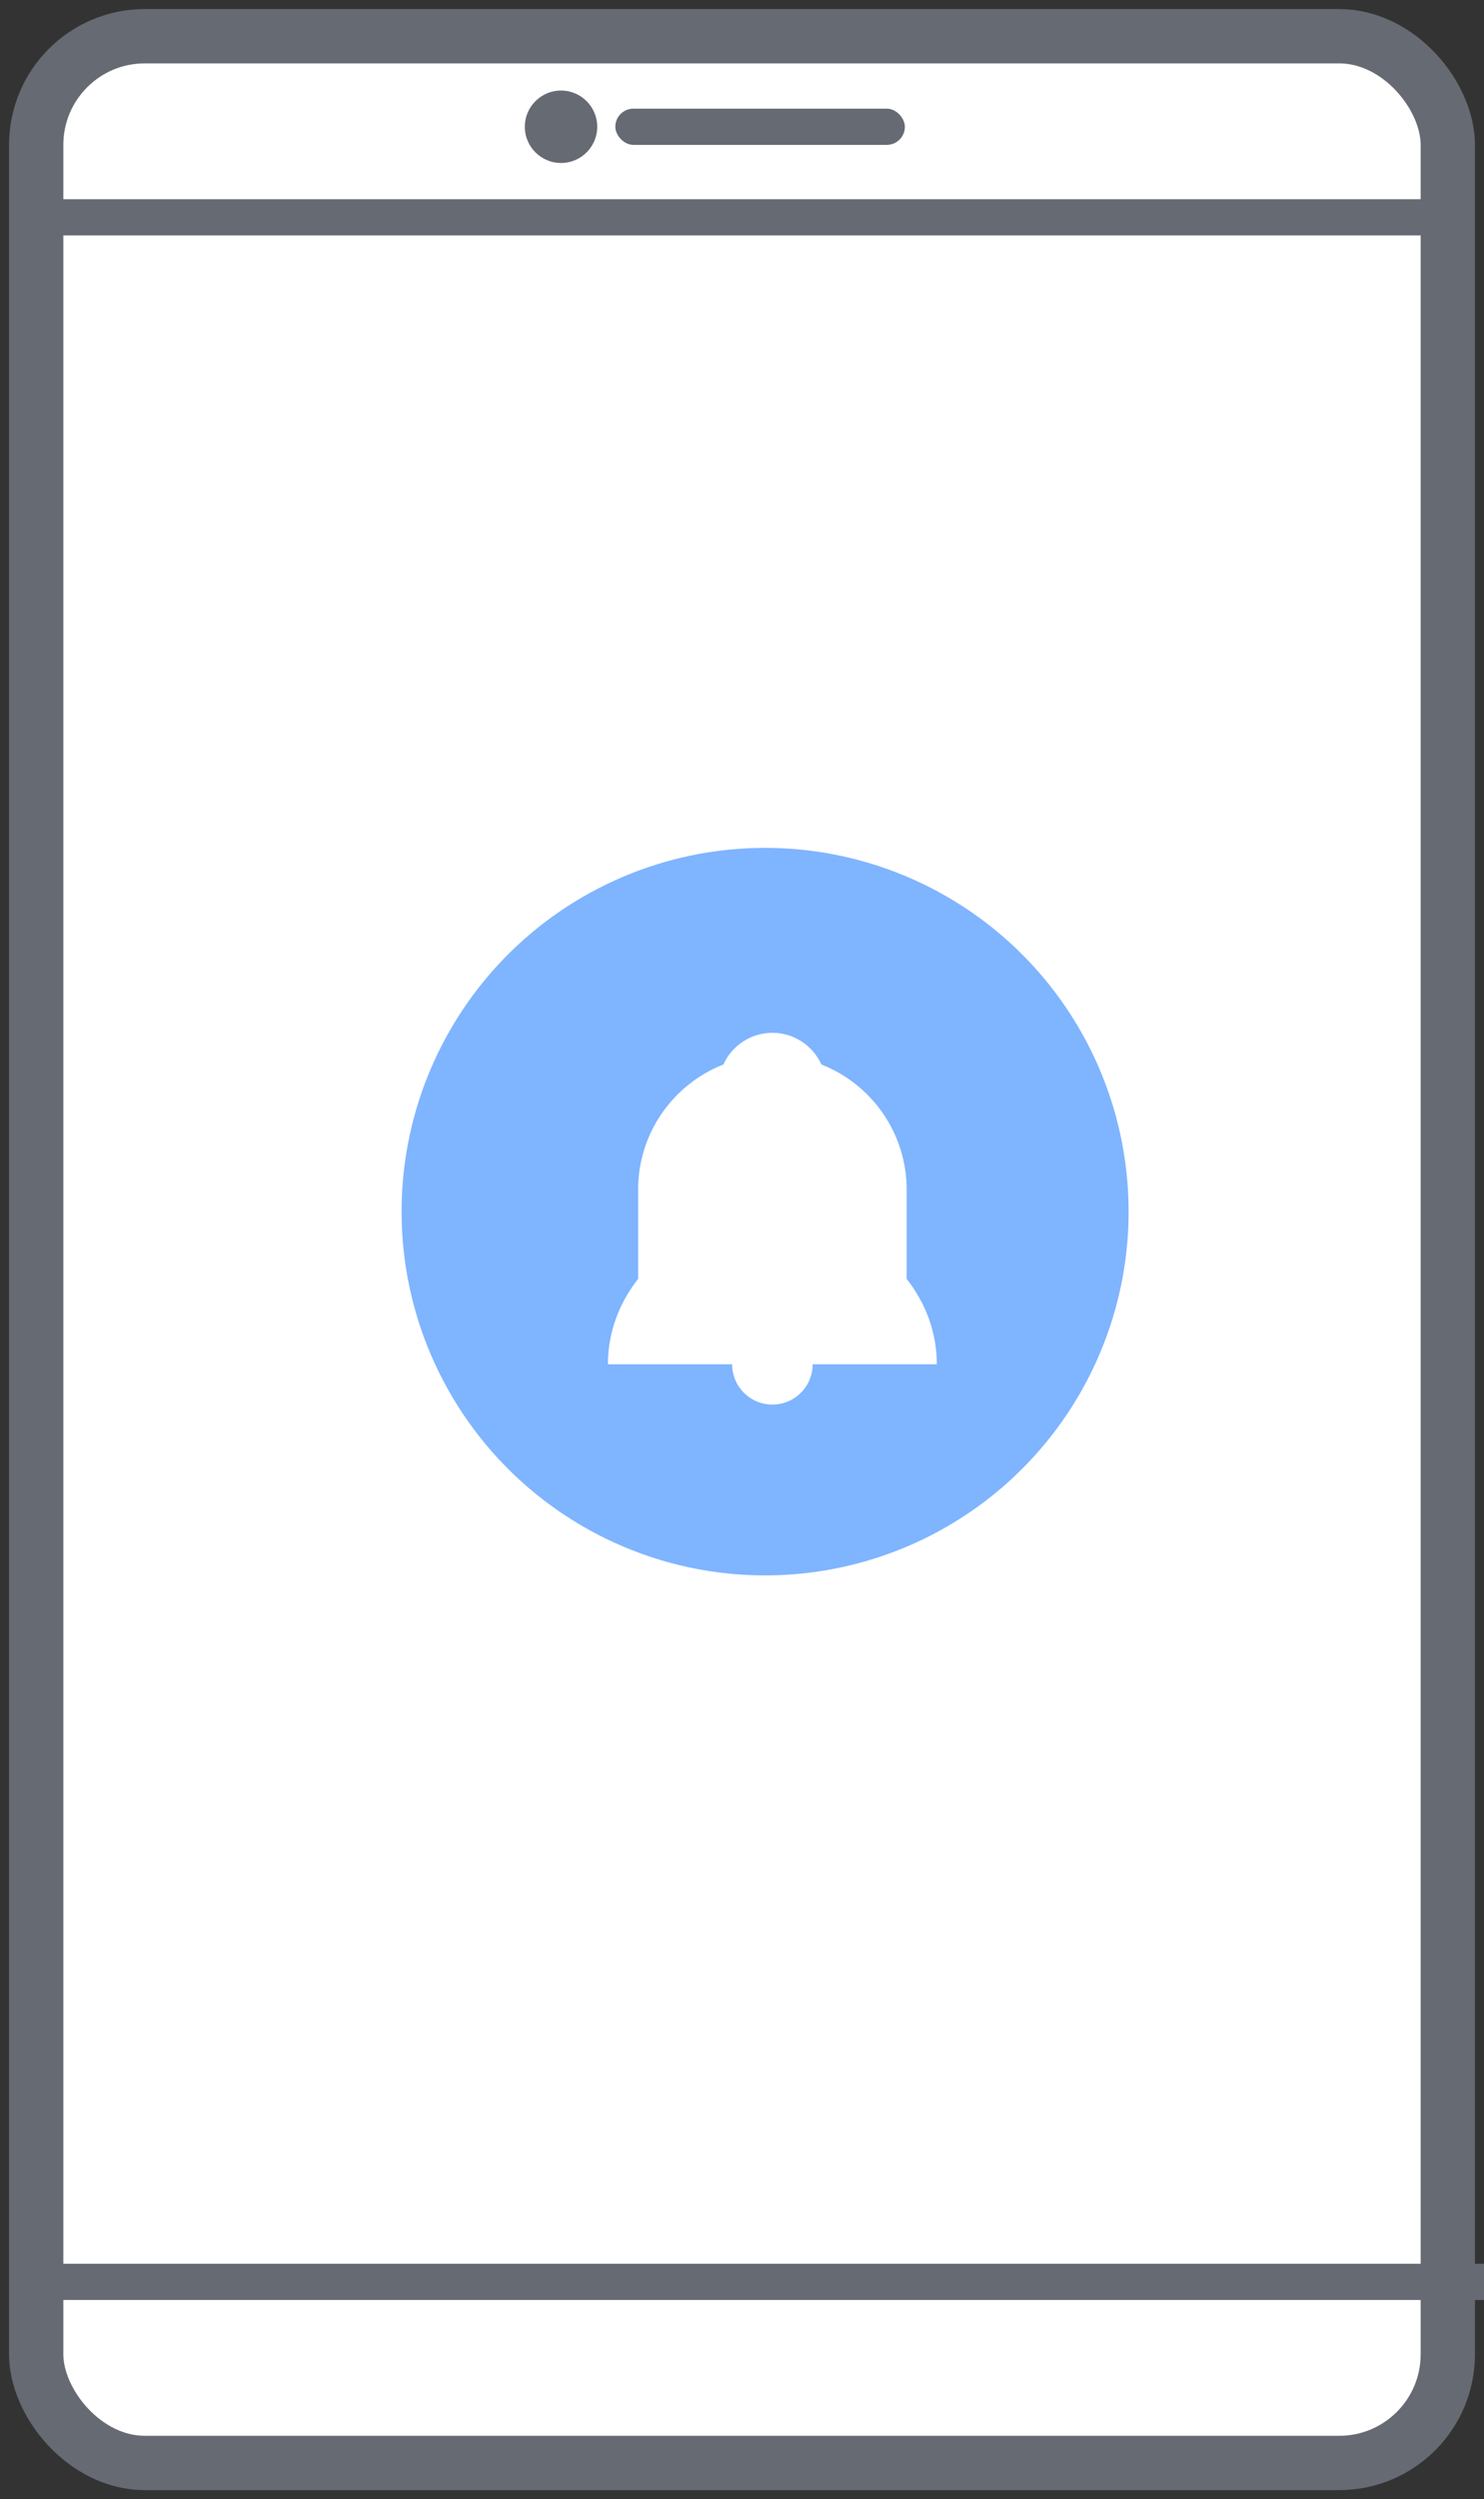 <?xml version="1.0" encoding="UTF-8"?>
<svg width="41px" height="69px" viewBox="0 0 41 69" version="1.1" xmlns="http://www.w3.org/2000/svg" xmlns:xlink="http://www.w3.org/1999/xlink">
    <rect x="0" y="0" width="41" height="69" fill="#333333" stroke="none"/>
    <!-- Generator: Sketch 47.1 (45422) - http://www.bohemiancoding.com/sketch -->
    <title>text_reminder</title>
    <desc>Created with Sketch.</desc>
    <defs></defs>
    <g id="SMS-notifications" stroke="none" stroke-width="1" fill="none" fill-rule="evenodd">
        <g id="publisher-text-on/off---1" transform="translate(-299, -528)">
            <g id="text_reminder" transform="translate(300, 529)">
                <rect id="Rectangle-7-Copy" stroke="#666A73" stroke-width="1.5" fill="#FFFFFF" x="0" y="0" width="39" height="67" rx="3"></rect>
                <path d="M0.5,5 L38.503,5" id="Line-2-Copy" stroke="#666A73" stroke-linecap="square"></path>
                <g id="Group-5" transform="translate(10, 22)">
                    <circle id="Oval-117" fill-opacity="0.5" fill="#006bff" cx="10.138" cy="10.452" r="10.043"></circle>
                    <path d="M11.693,6.389 C13.072,6.93 14.049,8.273 14.049,9.844 C14.049,10.467 14.049,11.329 14.049,12.309 C14.574,12.975 14.883,13.788 14.883,14.666 C13.432,14.666 12.36,14.666 11.452,14.666 C11.452,15.281 10.954,15.779 10.34,15.779 C9.725,15.779 9.227,15.281 9.227,14.666 C8.261,14.666 7.249,14.666 5.796,14.666 C5.796,13.788 6.105,12.975 6.63,12.309 C6.63,11.446 6.63,11.372 6.63,9.844 C6.63,8.273 7.607,6.93 8.986,6.389 C9.219,5.874 9.737,5.515 10.34,5.515 C10.942,5.515 11.461,5.874 11.693,6.389 Z" id="Combined-Shape" fill="#FFFFFF"></path>
                </g>
                <path d="M0.5,62 L39.5,62" id="Line-2-Copy-2" stroke="#666A73" stroke-linecap="square"></path>
                <g id="Group-6" transform="translate(14, 2)" fill="#666A73">
                    <rect id="Rectangle-2" x="2" y="0" width="8" height="1" rx="0.5"></rect>
                    <circle id="Oval" cx="0.5" cy="0.5" r="1"></circle>
                </g>
            </g>
        </g>
    </g>
</svg>
